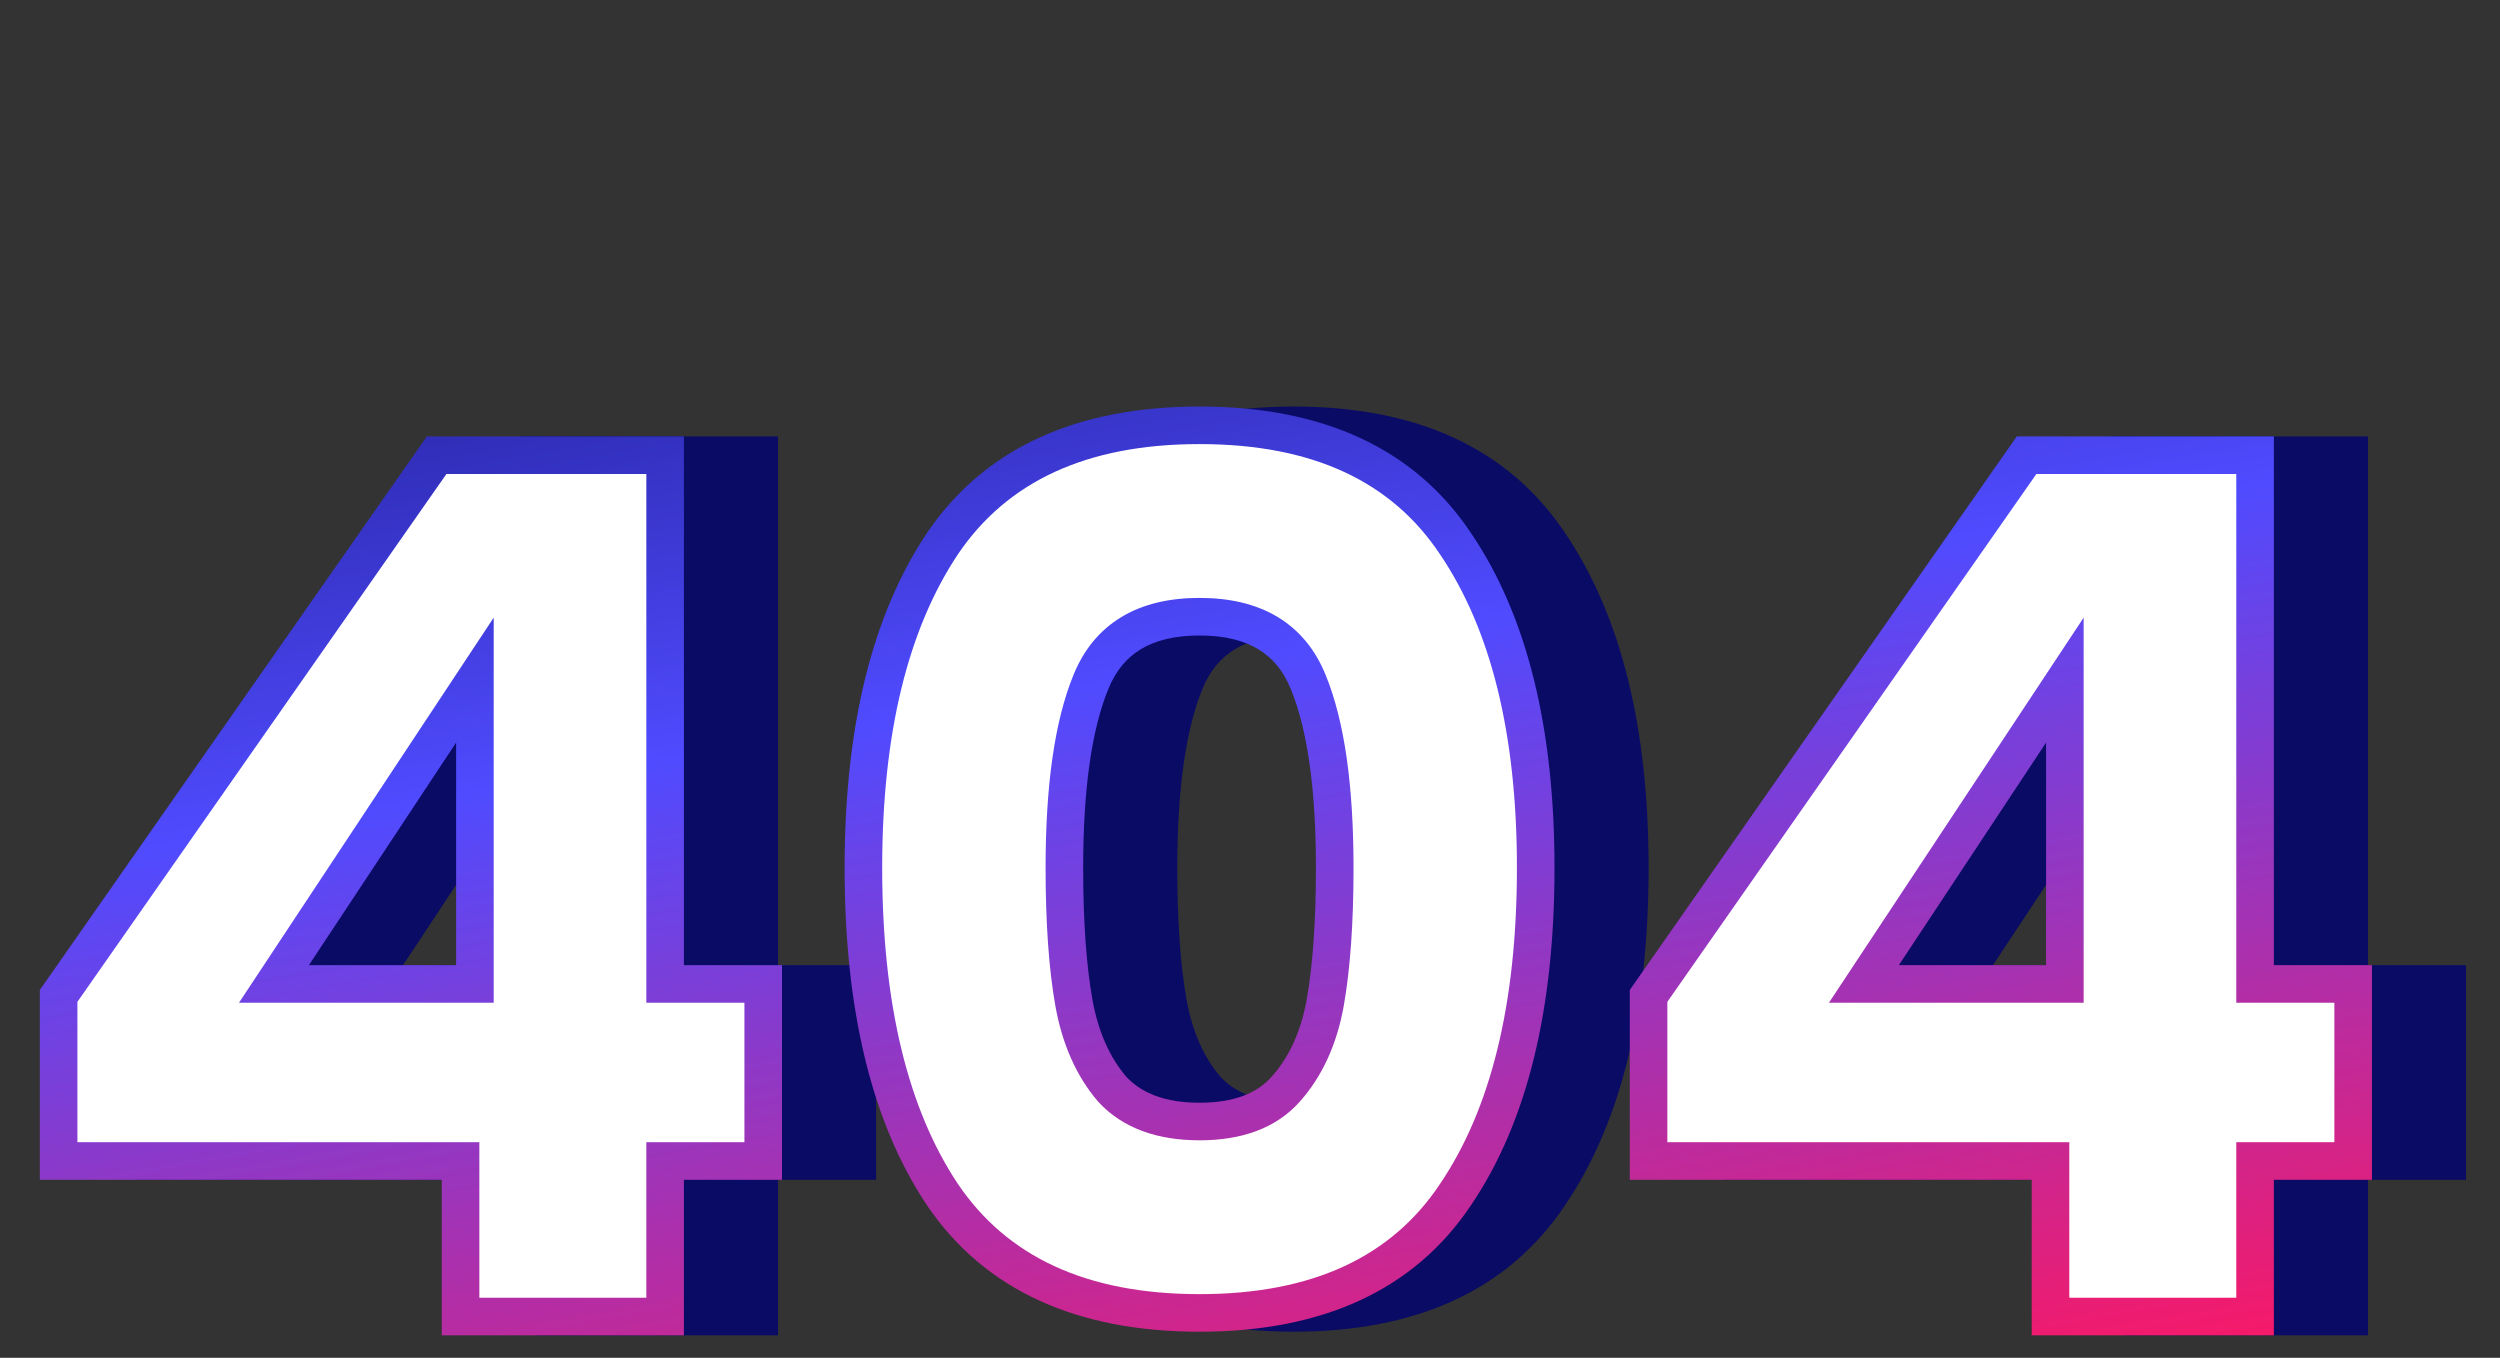 <svg width="545" height="296" viewBox="0 0 545 296" fill="none" xmlns="http://www.w3.org/2000/svg">
<rect x="0" y="0" width="545" height="296" fill="#333333" stroke="none"/>
<mask id="path-1-outside-1_4454_1916" maskUnits="userSpaceOnUse" x="28.517" y="88" width="510" height="204" fill="black">
<rect fill="white" x="28.517" y="88" width="510" height="204"/>
<path d="M33.295 253.098V217.11L115.703 99.235H165.513V214.502H186.897V253.098H165.513V287H120.919V253.098H33.295ZM124.048 148.263L80.236 214.502H124.048V148.263ZM208.74 189.206C208.74 159.303 214.477 135.745 225.951 118.533C237.6 101.322 256.289 92.716 282.02 92.716C307.751 92.716 326.353 101.322 337.828 118.533C349.476 135.745 355.3 159.303 355.3 189.206C355.3 219.457 349.476 243.188 337.828 260.4C326.353 277.612 307.751 286.218 282.02 286.218C256.289 286.218 237.6 277.612 225.951 260.4C214.477 243.188 208.74 219.457 208.74 189.206ZM311.489 189.206C311.489 171.646 309.576 158.173 305.751 148.784C301.927 139.222 294.016 134.441 282.02 134.441C270.024 134.441 262.114 139.222 258.289 148.784C254.464 158.173 252.551 171.646 252.551 189.206C252.551 201.028 253.247 210.851 254.638 218.675C256.029 226.324 258.81 232.583 262.983 237.451C267.329 242.145 273.675 244.492 282.02 244.492C290.365 244.492 296.624 242.145 300.797 237.451C305.143 232.583 308.012 226.324 309.402 218.675C310.793 210.851 311.489 201.028 311.489 189.206ZM379.904 253.098V217.11L462.312 99.235H512.121V214.502H533.506V253.098H512.121V287H467.527V253.098H379.904ZM470.657 148.263L426.845 214.502H470.657V148.263Z"/>
</mask>
<path d="M33.295 253.098V217.11L115.703 99.235H165.513V214.502H186.897V253.098H165.513V287H120.919V253.098H33.295ZM124.048 148.263L80.236 214.502H124.048V148.263ZM208.74 189.206C208.74 159.303 214.477 135.745 225.951 118.533C237.6 101.322 256.289 92.716 282.02 92.716C307.751 92.716 326.353 101.322 337.828 118.533C349.476 135.745 355.3 159.303 355.3 189.206C355.3 219.457 349.476 243.188 337.828 260.4C326.353 277.612 307.751 286.218 282.02 286.218C256.289 286.218 237.6 277.612 225.951 260.4C214.477 243.188 208.74 219.457 208.74 189.206ZM311.489 189.206C311.489 171.646 309.576 158.173 305.751 148.784C301.927 139.222 294.016 134.441 282.02 134.441C270.024 134.441 262.114 139.222 258.289 148.784C254.464 158.173 252.551 171.646 252.551 189.206C252.551 201.028 253.247 210.851 254.638 218.675C256.029 226.324 258.81 232.583 262.983 237.451C267.329 242.145 273.675 244.492 282.02 244.492C290.365 244.492 296.624 242.145 300.797 237.451C305.143 232.583 308.012 226.324 309.402 218.675C310.793 210.851 311.489 201.028 311.489 189.206ZM379.904 253.098V217.11L462.312 99.235H512.121V214.502H533.506V253.098H512.121V287H467.527V253.098H379.904ZM470.657 148.263L426.845 214.502H470.657V148.263Z" fill="#0A0B65"/>
<path d="M33.295 253.098H29.199V257.194H33.295V253.098ZM33.295 217.11L29.938 214.763L29.199 215.82V217.11H33.295ZM115.703 99.235V95.139H113.569L112.346 96.888L115.703 99.235ZM165.513 99.235H169.609V95.139H165.513V99.235ZM165.513 214.502H161.416V218.598H165.513V214.502ZM186.897 214.502H190.993V210.406H186.897V214.502ZM186.897 253.098V257.194H190.993V253.098H186.897ZM165.513 253.098V249.002H161.416V253.098H165.513ZM165.513 287V291.096H169.609V287H165.513ZM120.919 287H116.822V291.096H120.919V287ZM120.919 253.098H125.015V249.002H120.919V253.098ZM124.048 148.263H128.144V134.645L120.631 146.003L124.048 148.263ZM80.236 214.502L76.82 212.242L72.616 218.598H80.236V214.502ZM124.048 214.502V218.598H128.144V214.502H124.048ZM37.391 253.098V217.11H29.199V253.098H37.391ZM36.652 219.457L119.06 101.582L112.346 96.888L29.938 214.763L36.652 219.457ZM115.703 103.332H165.513V95.139H115.703V103.332ZM161.416 99.235V214.502H169.609V99.235H161.416ZM165.513 218.598H186.897V210.406H165.513V218.598ZM182.801 214.502V253.098H190.993V214.502H182.801ZM186.897 249.002H165.513V257.194H186.897V249.002ZM161.416 253.098V287H169.609V253.098H161.416ZM165.513 282.904H120.919V291.096H165.513V282.904ZM125.015 287V253.098H116.822V287H125.015ZM120.919 249.002H33.295V257.194H120.919V249.002ZM120.631 146.003L76.82 212.242L83.653 216.762L127.464 150.523L120.631 146.003ZM80.236 218.598H124.048V210.406H80.236V218.598ZM128.144 214.502V148.263H119.952V214.502H128.144ZM225.951 118.533L222.559 116.238L222.551 116.249L222.543 116.261L225.951 118.533ZM337.828 118.533L334.42 120.806L334.428 120.817L334.436 120.829L337.828 118.533ZM337.828 260.4L334.436 258.104L334.428 258.116L334.42 258.128L337.828 260.4ZM225.951 260.4L222.543 262.672L222.551 262.684L222.559 262.696L225.951 260.4ZM305.751 148.784L301.948 150.306L301.953 150.318L301.958 150.33L305.751 148.784ZM258.289 148.784L262.082 150.33L262.087 150.318L262.092 150.306L258.289 148.784ZM254.638 218.675L250.605 219.391L250.606 219.399L250.608 219.407L254.638 218.675ZM262.983 237.451L259.873 240.117L259.924 240.176L259.977 240.234L262.983 237.451ZM300.797 237.451L297.741 234.723L297.735 234.73L300.797 237.451ZM309.402 218.675L313.433 219.407L313.434 219.399L313.435 219.391L309.402 218.675ZM212.836 189.206C212.836 159.768 218.492 137.107 229.36 120.806L222.543 116.261C210.462 134.384 204.643 158.837 204.643 189.206H212.836ZM229.344 120.829C240.045 105.017 257.282 96.812 282.02 96.812V88.62C255.297 88.62 235.154 97.627 222.559 116.238L229.344 120.829ZM282.02 96.812C306.76 96.812 323.894 105.016 334.42 120.806L341.236 116.261C328.813 97.627 308.741 88.62 282.02 88.62V96.812ZM334.436 120.829C345.465 137.126 351.204 159.778 351.204 189.206H359.397C359.397 158.827 353.488 134.364 341.22 116.238L334.436 120.829ZM351.204 189.206C351.204 218.993 345.46 241.814 334.436 258.104L341.22 262.696C353.492 244.563 359.397 219.921 359.397 189.206H351.204ZM334.42 258.128C323.894 273.917 306.76 282.121 282.02 282.121V290.314C308.741 290.314 328.813 281.307 341.236 262.672L334.42 258.128ZM282.02 282.121C257.282 282.121 240.045 273.917 229.344 258.104L222.559 262.696C235.154 281.307 255.297 290.314 282.02 290.314V282.121ZM229.36 258.128C218.497 241.833 212.836 219.002 212.836 189.206H204.643C204.643 219.911 210.457 244.543 222.543 262.672L229.36 258.128ZM315.585 189.206C315.585 171.447 313.665 157.352 309.545 147.239L301.958 150.33C305.488 158.993 307.392 171.846 307.392 189.206H315.585ZM309.555 147.263C307.351 141.754 303.873 137.425 299.069 134.521C294.31 131.645 288.547 130.345 282.02 130.345V138.537C287.489 138.537 291.679 139.627 294.831 141.533C297.937 143.41 300.327 146.252 301.948 150.306L309.555 147.263ZM282.02 130.345C275.493 130.345 269.73 131.645 264.971 134.521C260.167 137.425 256.689 141.754 254.485 147.263L262.092 150.306C263.713 146.252 266.103 143.41 269.209 141.533C272.361 139.627 276.551 138.537 282.02 138.537V130.345ZM254.495 147.239C250.375 157.352 248.455 171.447 248.455 189.206H256.648C256.648 171.846 258.553 158.993 262.082 150.33L254.495 147.239ZM248.455 189.206C248.455 201.164 249.157 211.247 250.605 219.391L258.671 217.958C257.337 210.455 256.648 200.892 256.648 189.206H248.455ZM250.608 219.407C252.101 227.62 255.136 234.591 259.873 240.117L266.093 234.785C262.484 230.575 259.956 225.029 258.668 217.942L250.608 219.407ZM259.977 240.234C265.317 246.001 272.9 248.588 282.02 248.588V240.396C274.45 240.396 269.342 238.289 265.988 234.668L259.977 240.234ZM282.02 248.588C291.13 248.588 298.674 246.004 303.858 240.172L297.735 234.73C294.574 238.286 289.601 240.396 282.02 240.396V248.588ZM303.852 240.179C308.79 234.649 311.933 227.656 313.433 219.407L305.372 217.942C304.09 224.993 301.496 230.517 297.741 234.723L303.852 240.179ZM313.435 219.391C314.883 211.247 315.585 201.164 315.585 189.206H307.392C307.392 200.892 306.703 210.455 305.369 217.958L313.435 219.391ZM379.904 253.098H375.808V257.194H379.904V253.098ZM379.904 217.11L376.547 214.763L375.808 215.82V217.11H379.904ZM462.312 99.235V95.139H460.177L458.954 96.888L462.312 99.235ZM512.121 99.235H516.218V95.139H512.121V99.235ZM512.121 214.502H508.025V218.598H512.121V214.502ZM533.506 214.502H537.602V210.406H533.506V214.502ZM533.506 253.098V257.194H537.602V253.098H533.506ZM512.121 253.098V249.002H508.025V253.098H512.121ZM512.121 287V291.096H516.218V287H512.121ZM467.527 287H463.431V291.096H467.527V287ZM467.527 253.098H471.624V249.002H467.527V253.098ZM470.657 148.263H474.753V134.645L467.24 146.003L470.657 148.263ZM426.845 214.502L423.428 212.242L419.225 218.598H426.845V214.502ZM470.657 214.502V218.598H474.753V214.502H470.657ZM384 253.098V217.11H375.808V253.098H384ZM383.261 219.457L465.669 101.582L458.954 96.888L376.547 214.763L383.261 219.457ZM462.312 103.332H512.121V95.139H462.312V103.332ZM508.025 99.235V214.502H516.218V99.235H508.025ZM512.121 218.598H533.506V210.406H512.121V218.598ZM529.409 214.502V253.098H537.602V214.502H529.409ZM533.506 249.002H512.121V257.194H533.506V249.002ZM508.025 253.098V287H516.218V253.098H508.025ZM512.121 282.904H467.527V291.096H512.121V282.904ZM471.624 287V253.098H463.431V287H471.624ZM467.527 249.002H379.904V257.194H467.527V249.002ZM467.24 146.003L423.428 212.242L430.261 216.762L474.073 150.523L467.24 146.003ZM426.845 218.598H470.657V210.406H426.845V218.598ZM474.753 214.502V148.263H466.56V214.502H474.753Z" fill="#0A0B65" mask="url(#path-1-outside-1_4454_1916)"/>
<mask id="path-3-outside-2_4454_1916" maskUnits="userSpaceOnUse" x="8" y="88" width="510" height="204" fill="black">
<rect fill="white" x="8" y="88" width="510" height="204"/>
<path d="M12.778 253.098V217.11L95.186 99.235H144.996V214.502H166.38V253.098H144.996V287H100.402V253.098H12.778ZM103.531 148.263L59.72 214.502H103.531V148.263ZM188.223 189.206C188.223 159.303 193.96 135.745 205.435 118.533C217.083 101.322 235.773 92.716 261.503 92.716C287.234 92.716 305.837 101.322 317.311 118.533C328.96 135.745 334.784 159.303 334.784 189.206C334.784 219.457 328.96 243.188 317.311 260.4C305.837 277.612 287.234 286.218 261.503 286.218C235.773 286.218 217.083 277.612 205.435 260.4C193.96 243.188 188.223 219.457 188.223 189.206ZM290.972 189.206C290.972 171.646 289.06 158.173 285.235 148.784C281.41 139.222 273.5 134.441 261.503 134.441C249.507 134.441 241.597 139.222 237.772 148.784C233.947 158.173 232.035 171.646 232.035 189.206C232.035 201.028 232.73 210.851 234.121 218.675C235.512 226.324 238.294 232.583 242.466 237.451C246.813 242.145 253.158 244.492 261.503 244.492C269.849 244.492 276.107 242.145 280.28 237.451C284.626 232.583 287.495 226.324 288.886 218.675C290.277 210.851 290.972 201.028 290.972 189.206ZM359.387 253.098V217.11L441.795 99.235H491.605V214.502H512.989V253.098H491.605V287H447.011V253.098H359.387ZM450.14 148.263L406.328 214.502H450.14V148.263Z"/>
</mask>
<path d="M12.778 253.098V217.11L95.186 99.235H144.996V214.502H166.38V253.098H144.996V287H100.402V253.098H12.778ZM103.531 148.263L59.72 214.502H103.531V148.263ZM188.223 189.206C188.223 159.303 193.96 135.745 205.435 118.533C217.083 101.322 235.773 92.716 261.503 92.716C287.234 92.716 305.837 101.322 317.311 118.533C328.96 135.745 334.784 159.303 334.784 189.206C334.784 219.457 328.96 243.188 317.311 260.4C305.837 277.612 287.234 286.218 261.503 286.218C235.773 286.218 217.083 277.612 205.435 260.4C193.96 243.188 188.223 219.457 188.223 189.206ZM290.972 189.206C290.972 171.646 289.06 158.173 285.235 148.784C281.41 139.222 273.5 134.441 261.503 134.441C249.507 134.441 241.597 139.222 237.772 148.784C233.947 158.173 232.035 171.646 232.035 189.206C232.035 201.028 232.73 210.851 234.121 218.675C235.512 226.324 238.294 232.583 242.466 237.451C246.813 242.145 253.158 244.492 261.503 244.492C269.849 244.492 276.107 242.145 280.28 237.451C284.626 232.583 287.495 226.324 288.886 218.675C290.277 210.851 290.972 201.028 290.972 189.206ZM359.387 253.098V217.11L441.795 99.235H491.605V214.502H512.989V253.098H491.605V287H447.011V253.098H359.387ZM450.14 148.263L406.328 214.502H450.14V148.263Z" fill="white"/>
<path d="M12.778 253.098H8.682V257.194H12.778V253.098ZM12.778 217.11L9.421 214.763L8.682 215.82V217.11H12.778ZM95.186 99.235V95.139H93.052L91.829 96.888L95.186 99.235ZM144.996 99.235H149.092V95.139H144.996V99.235ZM144.996 214.502H140.9V218.598H144.996V214.502ZM166.38 214.502H170.477V210.406H166.38V214.502ZM166.38 253.098V257.194H170.477V253.098H166.38ZM144.996 253.098V249.002H140.9V253.098H144.996ZM144.996 287V291.096H149.092V287H144.996ZM100.402 287H96.306V291.096H100.402V287ZM100.402 253.098H104.498V249.002H100.402V253.098ZM103.531 148.263H107.628V134.645L100.115 146.003L103.531 148.263ZM59.72 214.502L56.303 212.242L52.099 218.598H59.72V214.502ZM103.531 214.502V218.598H107.628V214.502H103.531ZM16.875 253.098V217.11H8.682V253.098H16.875ZM16.136 219.457L98.543 101.582L91.829 96.888L9.421 214.763L16.136 219.457ZM95.186 103.332H144.996V95.139H95.186V103.332ZM140.9 99.235V214.502H149.092V99.235H140.9ZM144.996 218.598H166.38V210.406H144.996V218.598ZM162.284 214.502V253.098H170.477V214.502H162.284ZM166.38 249.002H144.996V257.194H166.38V249.002ZM140.9 253.098V287H149.092V253.098H140.9ZM144.996 282.904H100.402V291.096H144.996V282.904ZM104.498 287V253.098H96.306V287H104.498ZM100.402 249.002H12.778V257.194H100.402V249.002ZM100.115 146.003L56.303 212.242L63.136 216.762L106.948 150.523L100.115 146.003ZM59.72 218.598H103.531V210.406H59.72V218.598ZM107.628 214.502V148.263H99.435V214.502H107.628ZM205.435 118.533L202.042 116.238L202.034 116.249L202.027 116.261L205.435 118.533ZM317.311 118.533L313.903 120.806L313.911 120.817L313.919 120.829L317.311 118.533ZM317.311 260.4L313.919 258.104L313.911 258.116L313.903 258.128L317.311 260.4ZM205.435 260.4L202.027 262.672L202.034 262.684L202.042 262.696L205.435 260.4ZM285.235 148.784L281.432 150.306L281.436 150.318L281.441 150.33L285.235 148.784ZM237.772 148.784L241.566 150.33L241.57 150.318L241.575 150.306L237.772 148.784ZM234.121 218.675L230.088 219.391L230.09 219.399L230.091 219.407L234.121 218.675ZM242.466 237.451L239.356 240.117L239.407 240.176L239.461 240.234L242.466 237.451ZM280.28 237.451L277.224 234.723L277.218 234.73L280.28 237.451ZM288.886 218.675L292.916 219.407L292.917 219.399L292.919 219.391L288.886 218.675ZM192.319 189.206C192.319 159.768 197.976 137.107 208.843 120.806L202.027 116.261C189.945 134.384 184.127 158.837 184.127 189.206H192.319ZM208.827 120.829C219.529 105.017 236.765 96.812 261.503 96.812V88.62C234.78 88.62 214.638 97.627 202.042 116.238L208.827 120.829ZM261.503 96.812C286.244 96.812 303.377 105.016 313.903 120.806L320.72 116.261C308.297 97.627 288.225 88.62 261.503 88.62V96.812ZM313.919 120.829C324.948 137.126 330.688 159.778 330.688 189.206H338.88C338.88 158.827 332.971 134.364 320.704 116.238L313.919 120.829ZM330.688 189.206C330.688 218.993 324.944 241.814 313.919 258.104L320.704 262.696C332.976 244.563 338.88 219.921 338.88 189.206H330.688ZM313.903 258.128C303.377 273.917 286.244 282.121 261.503 282.121V290.314C288.225 290.314 308.297 281.307 320.72 262.672L313.903 258.128ZM261.503 282.121C236.765 282.121 219.529 273.917 208.827 258.104L202.042 262.696C214.638 281.307 234.78 290.314 261.503 290.314V282.121ZM208.843 258.128C197.98 241.833 192.319 219.002 192.319 189.206H184.127C184.127 219.911 189.941 244.543 202.027 262.672L208.843 258.128ZM295.068 189.206C295.068 171.447 293.148 157.352 289.028 147.239L281.441 150.33C284.971 158.993 286.876 171.846 286.876 189.206H295.068ZM289.038 147.263C286.835 141.754 283.356 137.425 278.552 134.521C273.794 131.645 268.03 130.345 261.503 130.345V138.537C266.973 138.537 271.162 139.627 274.315 141.533C277.421 143.41 279.81 146.252 281.432 150.306L289.038 147.263ZM261.503 130.345C254.976 130.345 249.213 131.645 244.455 134.521C239.65 137.425 236.172 141.754 233.969 147.263L241.575 150.306C243.197 146.252 245.586 143.41 248.692 141.533C251.845 139.627 256.034 138.537 261.503 138.537V130.345ZM233.979 147.239C229.859 157.352 227.939 171.447 227.939 189.206H236.131C236.131 171.846 238.036 158.993 241.566 150.33L233.979 147.239ZM227.939 189.206C227.939 201.164 228.64 211.247 230.088 219.391L238.154 217.958C236.82 210.455 236.131 200.892 236.131 189.206H227.939ZM230.091 219.407C231.584 227.62 234.62 234.591 239.356 240.117L245.576 234.785C241.968 230.575 239.44 225.029 238.151 217.942L230.091 219.407ZM239.461 240.234C244.8 246.001 252.383 248.588 261.503 248.588V240.396C253.933 240.396 248.825 238.289 245.472 234.668L239.461 240.234ZM261.503 248.588C270.613 248.588 278.158 246.004 283.341 240.172L277.218 234.73C274.057 238.286 269.084 240.396 261.503 240.396V248.588ZM283.335 240.179C288.273 234.649 291.416 227.656 292.916 219.407L284.856 217.942C283.574 224.993 280.98 230.517 277.224 234.723L283.335 240.179ZM292.919 219.391C294.367 211.247 295.068 201.164 295.068 189.206H286.876C286.876 200.892 286.187 210.455 284.853 217.958L292.919 219.391ZM359.387 253.098H355.291V257.194H359.387V253.098ZM359.387 217.11L356.03 214.763L355.291 215.82V217.11H359.387ZM441.795 99.235V95.139H439.661L438.438 96.888L441.795 99.235ZM491.605 99.235H495.701V95.139H491.605V99.235ZM491.605 214.502H487.509V218.598H491.605V214.502ZM512.989 214.502H517.085V210.406H512.989V214.502ZM512.989 253.098V257.194H517.085V253.098H512.989ZM491.605 253.098V249.002H487.509V253.098H491.605ZM491.605 287V291.096H495.701V287H491.605ZM447.011 287H442.914V291.096H447.011V287ZM447.011 253.098H451.107V249.002H447.011V253.098ZM450.14 148.263H454.236V134.645L446.724 146.003L450.14 148.263ZM406.328 214.502L402.912 212.242L398.708 218.598H406.328V214.502ZM450.14 214.502V218.598H454.236V214.502H450.14ZM363.483 253.098V217.11H355.291V253.098H363.483ZM362.744 219.457L445.152 101.582L438.438 96.888L356.03 214.763L362.744 219.457ZM441.795 103.332H491.605V95.139H441.795V103.332ZM487.509 99.235V214.502H495.701V99.235H487.509ZM491.605 218.598H512.989V210.406H491.605V218.598ZM508.893 214.502V253.098H517.085V214.502H508.893ZM512.989 249.002H491.605V257.194H512.989V249.002ZM487.509 253.098V287H495.701V253.098H487.509ZM491.605 282.904H447.011V291.096H491.605V282.904ZM451.107 287V253.098H442.914V287H451.107ZM447.011 249.002H359.387V257.194H447.011V249.002ZM446.724 146.003L402.912 212.242L409.745 216.762L453.557 150.523L446.724 146.003ZM406.328 218.598H450.14V210.406H406.328V218.598ZM454.236 214.502V148.263H446.044V214.502H454.236Z" fill="url(#paint0_linear_4454_1916)" mask="url(#path-3-outside-2_4454_1916)"/>
<defs>
<linearGradient id="paint0_linear_4454_1916" x1="160.719" y1="-34.839" x2="226.915" y2="347.942" gradientUnits="userSpaceOnUse">
<stop stop-color="#00024F"/>
<stop offset="0.503" stop-color="#504BFF"/>
<stop offset="1" stop-color="#FF1761"/>
</linearGradient>
</defs>
</svg>

